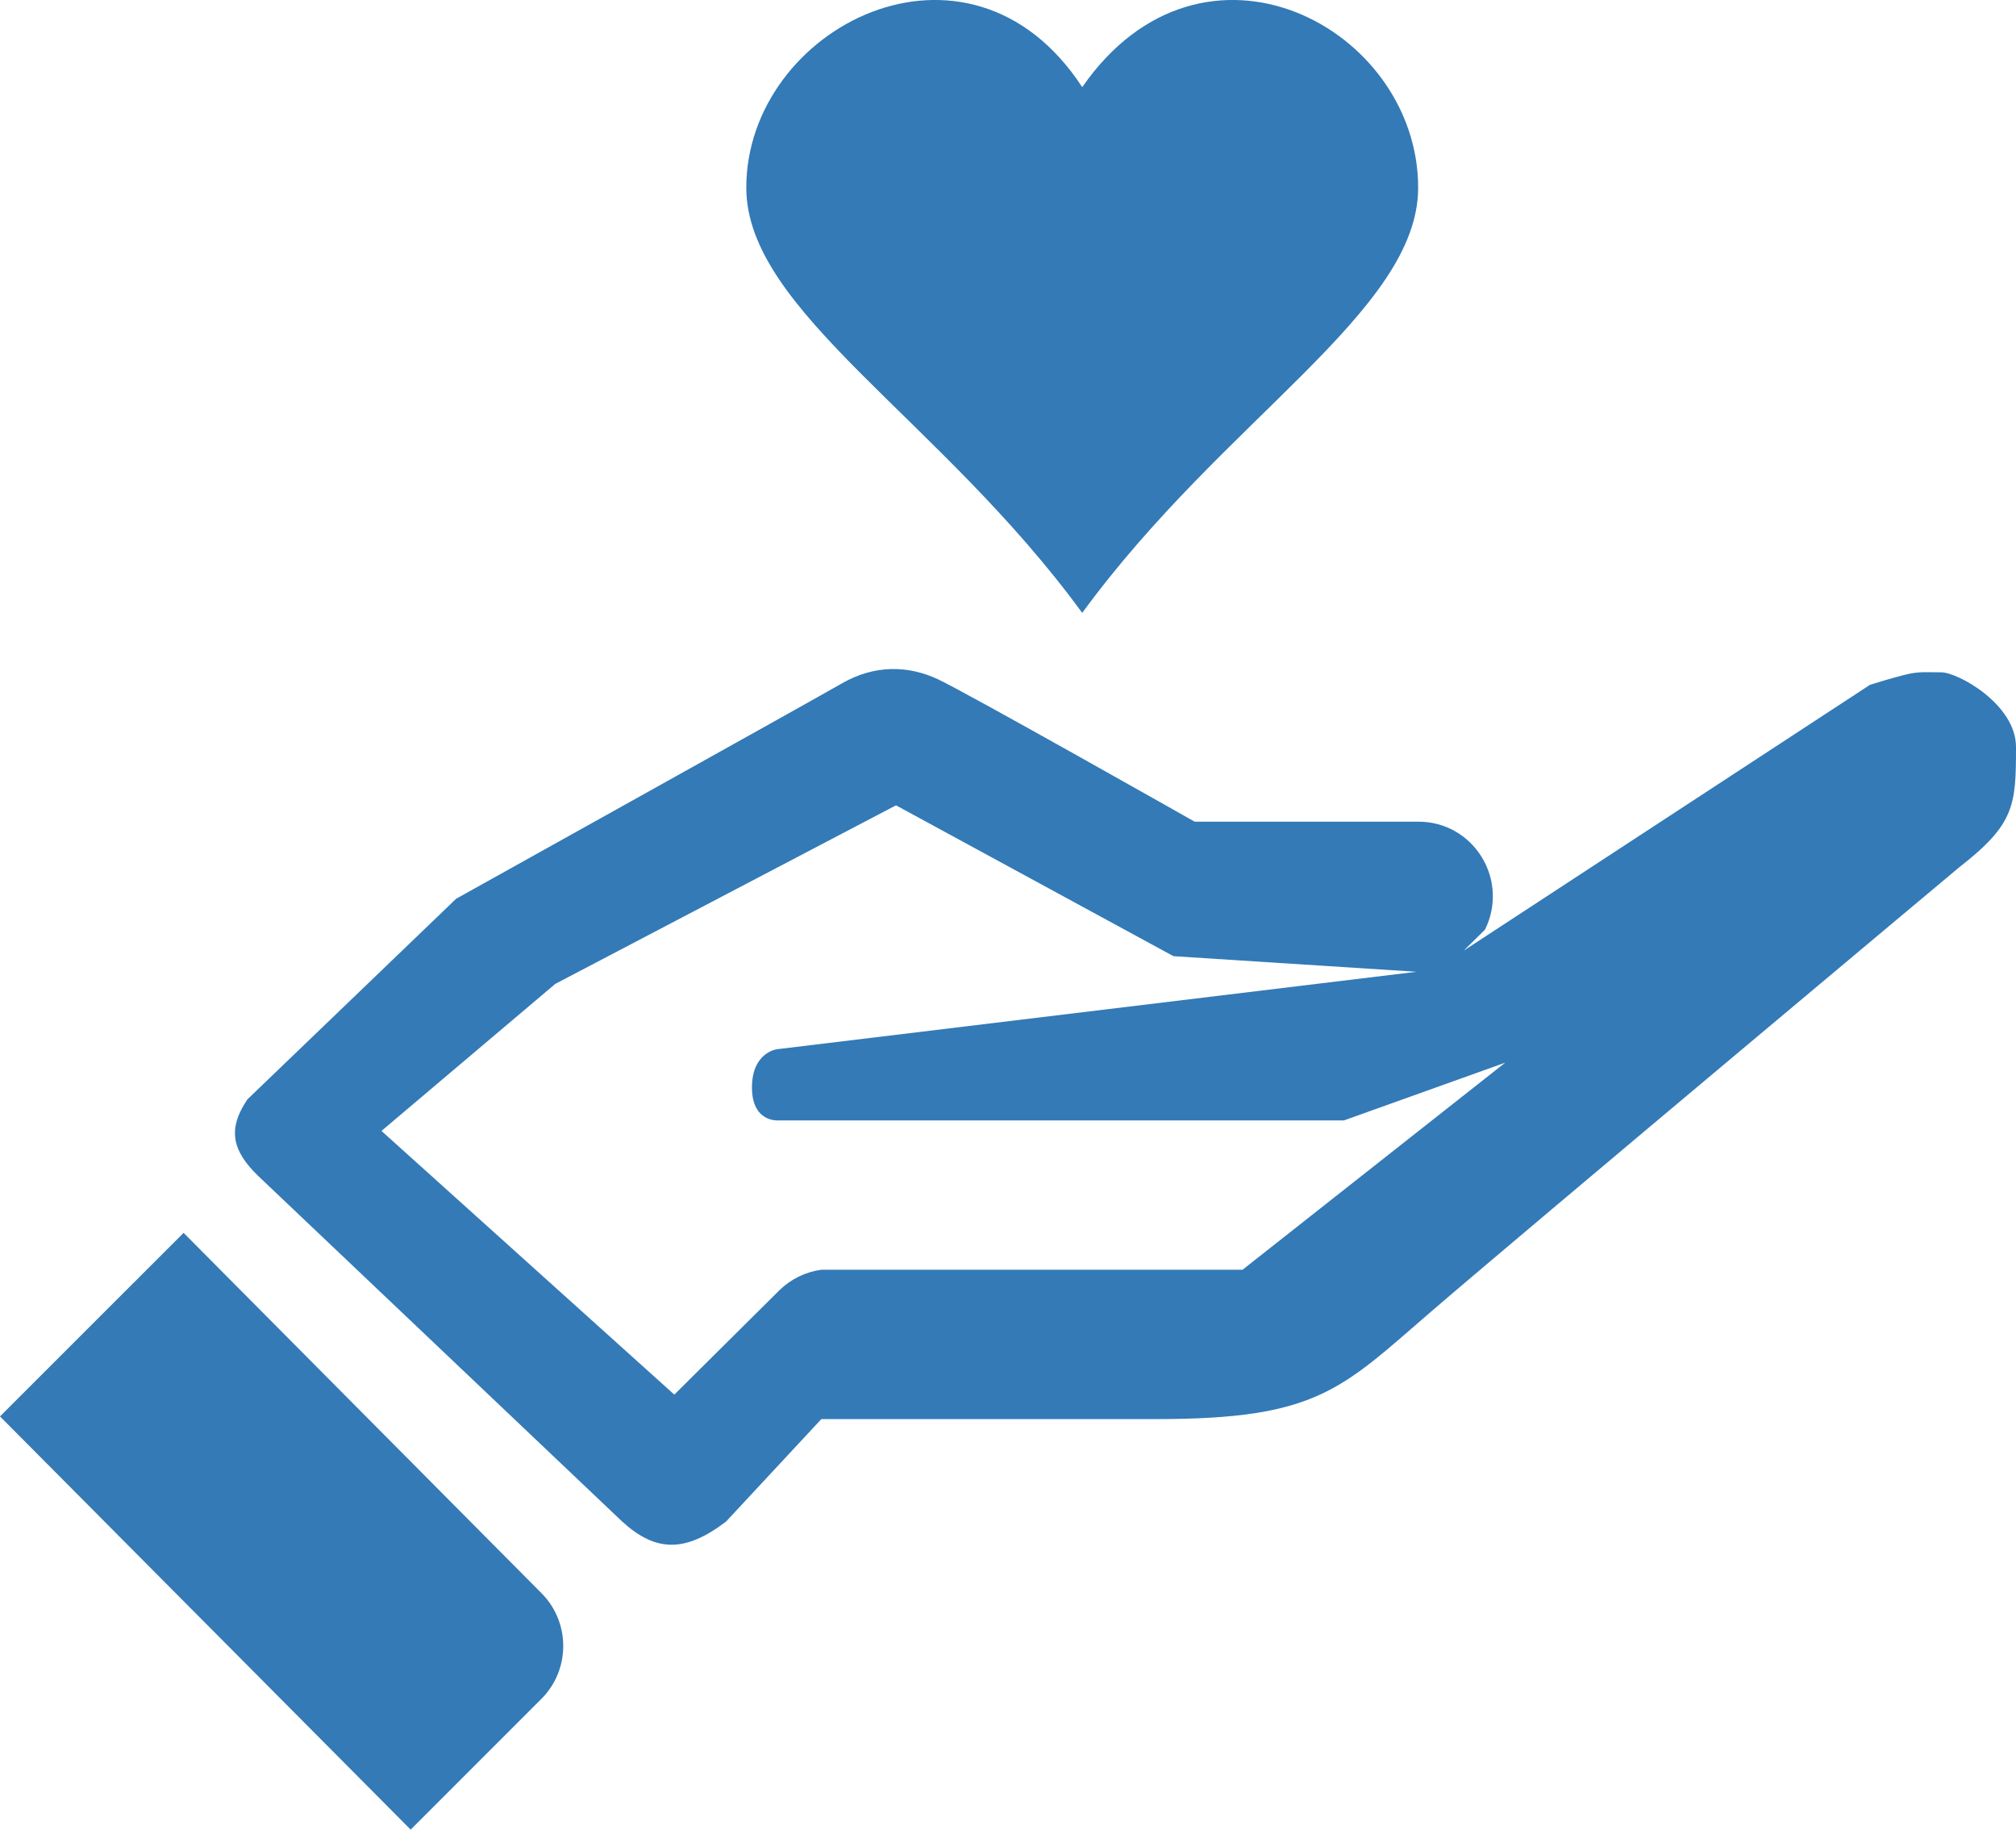 <?xml version="1.0" encoding="UTF-8" standalone="no"?>
<!-- Generator: Adobe Illustrator 19.1.0, SVG Export Plug-In . SVG Version: 6.00 Build 0)  -->

<svg
   xmlns:dc="http://purl.org/dc/elements/1.1/"
   xmlns:cc="http://creativecommons.org/ns#"
   xmlns:rdf="http://www.w3.org/1999/02/22-rdf-syntax-ns#"
   xmlns:svg="http://www.w3.org/2000/svg"
   xmlns="http://www.w3.org/2000/svg"
   xmlns:sodipodi="http://sodipodi.sourceforge.net/DTD/sodipodi-0.dtd"
   xmlns:inkscape="http://www.inkscape.org/namespaces/inkscape"
   version="1.1"
   id="Layer_1"
   x="0px"
   y="0px"
   viewBox="0 0 27 24.5"
   xml:space="preserve"
   inkscape:version="0.91 r13725"
   sodipodi:docname="glyphicons-625-donate-blue.svg"
   width="27"
   height="24.5"><defs
     id="defs5812" /><sodipodi:namedview
     pagecolor="#ffffff"
     bordercolor="#666666"
     borderopacity="1"
     objecttolerance="10"
     gridtolerance="10"
     guidetolerance="10"
     inkscape:pageopacity="0"
     inkscape:pageshadow="2"
     inkscape:window-width="1920"
     inkscape:window-height="1019"
     id="namedview5810"
     showgrid="false"
     fit-margin-top="0"
     fit-margin-left="0"
     fit-margin-right="0"
     fit-margin-bottom="0"
     inkscape:zoom="4.9166667"
     inkscape:cx="14"
     inkscape:cy="12.497"
     inkscape:window-x="-9"
     inkscape:window-y="63"
     inkscape:window-maximized="1"
     inkscape:current-layer="Layer_1" /><g
     id="donate_2_"
     transform="translate(-10,-11.997)"
     style="fill:#337ab7;fill-opacity:1"><path
       d="m 19.995,14.51 c 0,-2.148 2.978,-3.675 4.499,-1.346 1.616,-2.329 4.499,-0.802 4.499,1.346 0,1.656 -2.59,3.083 -4.499,5.694 -1.909,-2.612 -4.499,-4.039 -4.499,-5.694 z M 12.459,28.506 10,30.964 l 5.5,5.533 1.752,-1.752 c 0.389,-0.389 0.388,-1.026 0,-1.414 L 12.459,28.506 Z M 37,22 c 0,0.781 -0.016,1.031 -0.757,1.608 0,0 -5.853,4.898 -7.07,5.947 C 27.956,30.605 27.641,31 25.484,31 23.327,31 21,31 21,31 l -1.276,1.372 c -0.545,0.414 -0.938,0.414 -1.392,-10e-4 l -4.873,-4.626 c -0.348,-0.337 -0.417,-0.624 -0.146,-1.026 l 2.796,-2.687 c 0,0 4.727,-2.631 5.165,-2.883 0.438,-0.252 0.888,-0.243 1.288,-0.056 C 22.963,21.281 26,23 26,23 l 3,0 c 0.347,0 0.662,0.178 0.844,0.473 0.182,0.295 0.199,0.663 0.044,0.973 l -0.285,0.281 5.442,-3.56 c 0,0 0.283,-0.089 0.47,-0.135 C 35.702,20.986 35.781,21 36,21 c 0.219,0 1,0.427 1,1 z M 30.159,26.227 28,27 20.422,27 c 0,0 -0.351,0.031 -0.351,-0.441 0,-0.472 0.335,-0.512 0.335,-0.512 L 28.971,25.01 25.716,24.801 22,22.781 l -4.563,2.391 -2.328,1.969 3.922,3.531 1.41,-1.4 C 20.594,29.124 20.79,29.028 21,29 l 5.641,0 3.518,-2.773 z"
       id="path5808"
       inkscape:connector-curvature="0"
       style="fill:#337ab7;fill-opacity:1" /></g></svg>